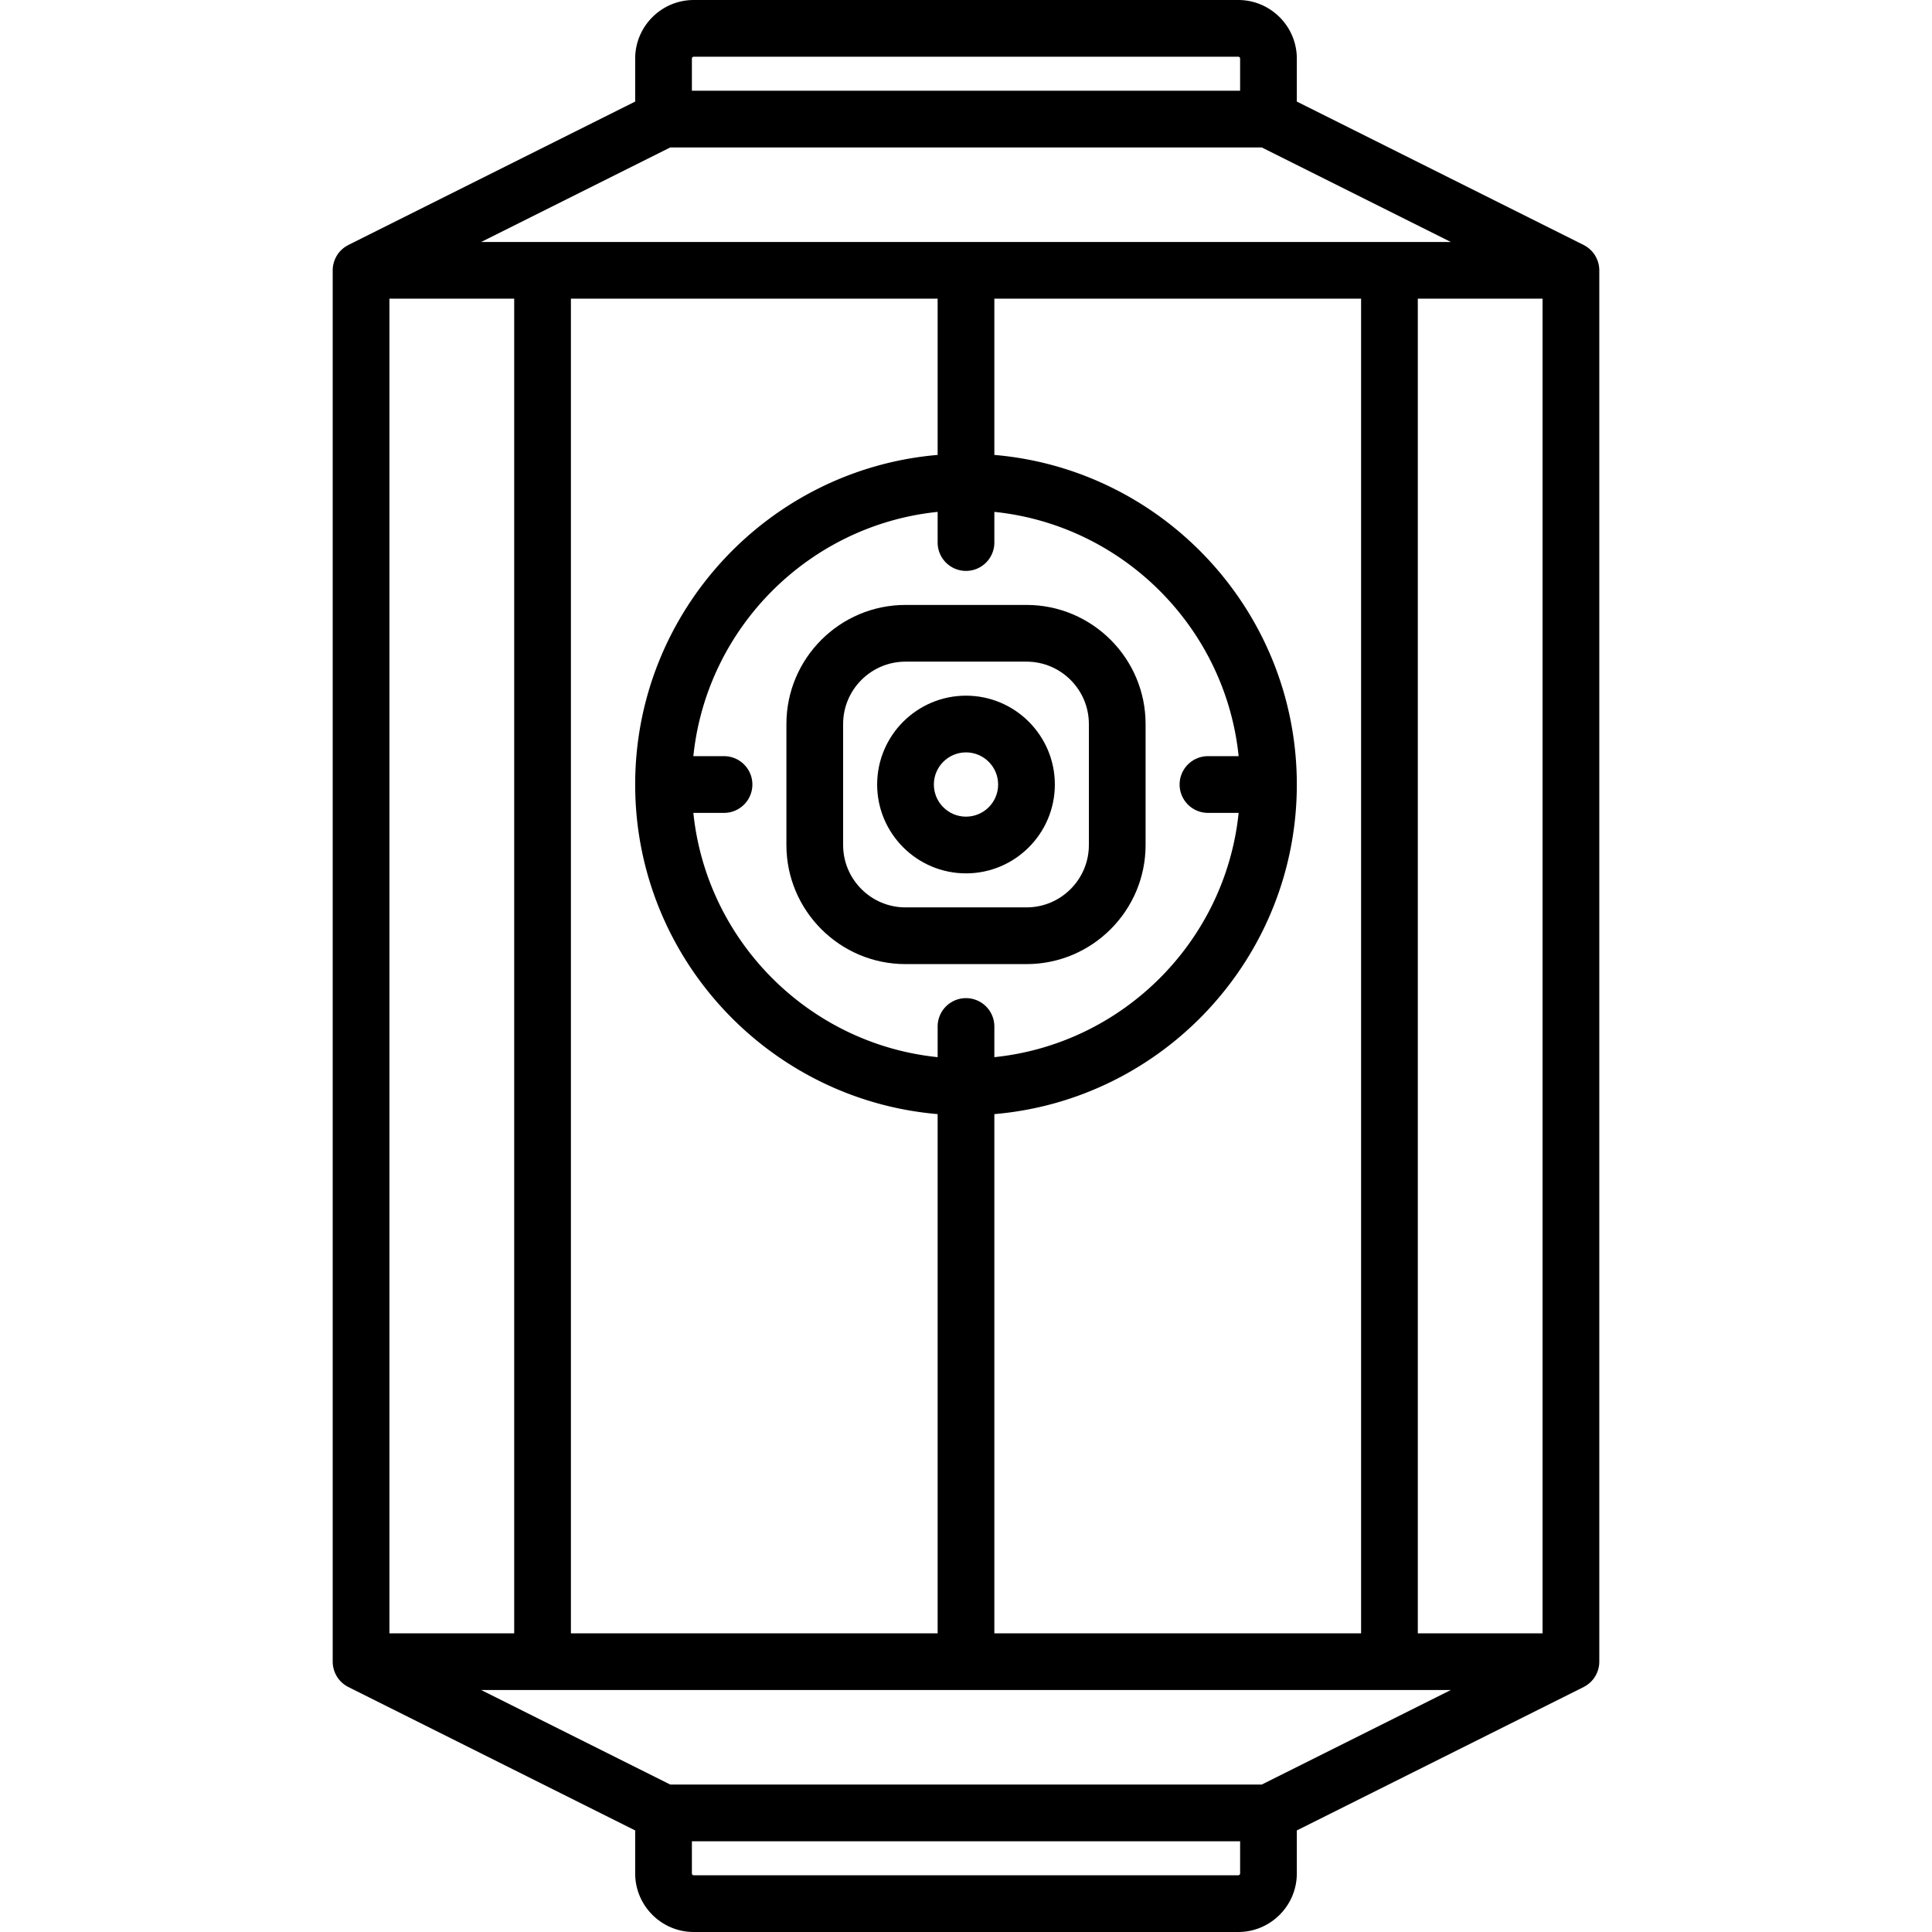 <svg xmlns="http://www.w3.org/2000/svg" viewBox="0 0 511 511"><path d="M423 71.5c0-.023-.003-.045-.003-.068a7.38 7.38 0 0 0-.031-.614c-.003-.033-.003-.067-.007-.1a7.345 7.345 0 0 0-.104-.678c-.017-.087-.041-.171-.061-.257a7.478 7.478 0 0 0-.102-.398 7.905 7.905 0 0 0-.221-.638 7.295 7.295 0 0 0-.283-.627c-.047-.093-.093-.186-.144-.277a6.943 6.943 0 0 0-.224-.368c-.042-.065-.08-.133-.124-.197a7.222 7.222 0 0 0-.404-.54c-.019-.023-.041-.045-.061-.068a7.416 7.416 0 0 0-.397-.437c-.047-.048-.097-.092-.146-.138a7.145 7.145 0 0 0-.352-.32c-.065-.055-.132-.107-.199-.16a8.148 8.148 0 0 0-.582-.417 8.656 8.656 0 0 0-.611-.355c-.032-.016-.061-.036-.093-.052L343 26.865V15.5C343 6.953 336.047 0 327.5 0h-144C174.953 0 168 6.953 168 15.5v11.365L92.146 64.792c-.032.016-.062.035-.093.052a7.527 7.527 0 0 0-.611.355 8.148 8.148 0 0 0-.582.417c-.067.053-.134.105-.199.16-.122.103-.238.21-.352.32-.048.046-.098.091-.146.138a7.416 7.416 0 0 0-.397.437l-.061.068a7.584 7.584 0 0 0-.404.54c-.044.064-.082.131-.124.197a7.678 7.678 0 0 0-.224.368c-.051.091-.097.184-.144.277a7.295 7.295 0 0 0-.283.627 7.651 7.651 0 0 0-.323 1.036c-.02.086-.044.17-.061.257-.044.224-.08.45-.104.678l-.007.1a7.358 7.358 0 0 0-.031.614c0 .023-.003.045-.003.068v368c0 .023.003.045.003.068.002.206.012.41.031.614.003.033.003.067.007.1.024.228.059.454.104.678.017.087.041.171.061.257.031.134.064.267.102.398a7.905 7.905 0 0 0 .221.638 7.295 7.295 0 0 0 .283.627c.047.093.093.186.144.277.07.125.146.247.224.368.042.065.08.133.124.197.126.185.26.366.404.54l.061.069c.126.15.258.296.396.436.048.048.098.093.146.139.114.109.23.217.351.319.065.055.132.107.199.16a8.148 8.148 0 0 0 .582.417 8.656 8.656 0 0 0 .611.355c.032.016.061.036.093.052L168 484.135V495.5c0 8.547 6.953 15.5 15.5 15.5h144c8.547 0 15.5-6.953 15.5-15.5v-11.365l75.854-37.927c.032-.016.062-.035.093-.052a7.527 7.527 0 0 0 .611-.355 8.148 8.148 0 0 0 .582-.417c.067-.053.134-.105.199-.16.121-.102.237-.21.351-.319.049-.047.099-.091.146-.139.138-.14.27-.286.396-.436.02-.023.042-.045.061-.069.143-.174.277-.354.404-.54.044-.064.082-.131.124-.197.077-.121.154-.243.224-.368.051-.091.097-.184.144-.277a7.295 7.295 0 0 0 .283-.627 7.651 7.651 0 0 0 .323-1.036c.02-.086.044-.17.061-.257.044-.224.08-.45.104-.678l.007-.1c.019-.203.029-.408.031-.614 0-.023.003-.045.003-.068V71.5zM263 432V294.675c44.75-3.817 80-41.454 80-87.175s-35.25-83.358-80-87.175V79h97v353h-97zm-112 0V79h97v41.325c-44.75 3.817-80 41.454-80 87.175s35.25 83.358 80 87.175V432h-97zm-48 0V79h33v353h-33zm216.5-217h8.113C324.102 249 297 276.102 263 279.613V271.5a7.5 7.5 0 0 0-15 0v8.113C214 276.102 186.898 249 183.387 215h8.113a7.5 7.5 0 0 0 0-15h-8.113c3.51-34 30.613-61.102 64.613-64.613v8.113a7.5 7.5 0 0 0 15 0v-8.113c34 3.51 61.102 30.613 64.613 64.613H319.5a7.5 7.5 0 0 0 0 15zM375 79h33v353h-33V79zM183.5 15h144a.5.5 0 0 1 .5.5V24H183v-8.5a.5.5 0 0 1 .5-.5zm-6.229 24H333.73l50 25H127.271l50-25zM327.5 496h-144a.5.5 0 0 1-.5-.5V487h145v8.5a.5.5 0 0 1-.5.5zm6.229-24H177.271l-50-25H383.73l-50.001 25z"/><path d="M271.5 160h-32c-17.369 0-31.5 14.131-31.5 31.5v32c0 17.369 14.131 31.5 31.5 31.5h32c17.369 0 31.5-14.131 31.5-31.5v-32c0-17.369-14.131-31.5-31.5-31.5zm16.5 63.5c0 9.098-7.402 16.5-16.5 16.5h-32c-9.098 0-16.5-7.402-16.5-16.5v-32c0-9.098 7.402-16.5 16.5-16.5h32c9.098 0 16.5 7.402 16.5 16.5v32z"/><path d="M255.5 184c-12.958 0-23.5 10.542-23.5 23.5s10.542 23.5 23.5 23.5 23.5-10.542 23.5-23.5-10.542-23.5-23.5-23.5zm0 32c-4.687 0-8.5-3.813-8.5-8.5s3.813-8.5 8.5-8.5 8.5 3.813 8.5 8.5-3.813 8.5-8.5 8.5z"/></svg>